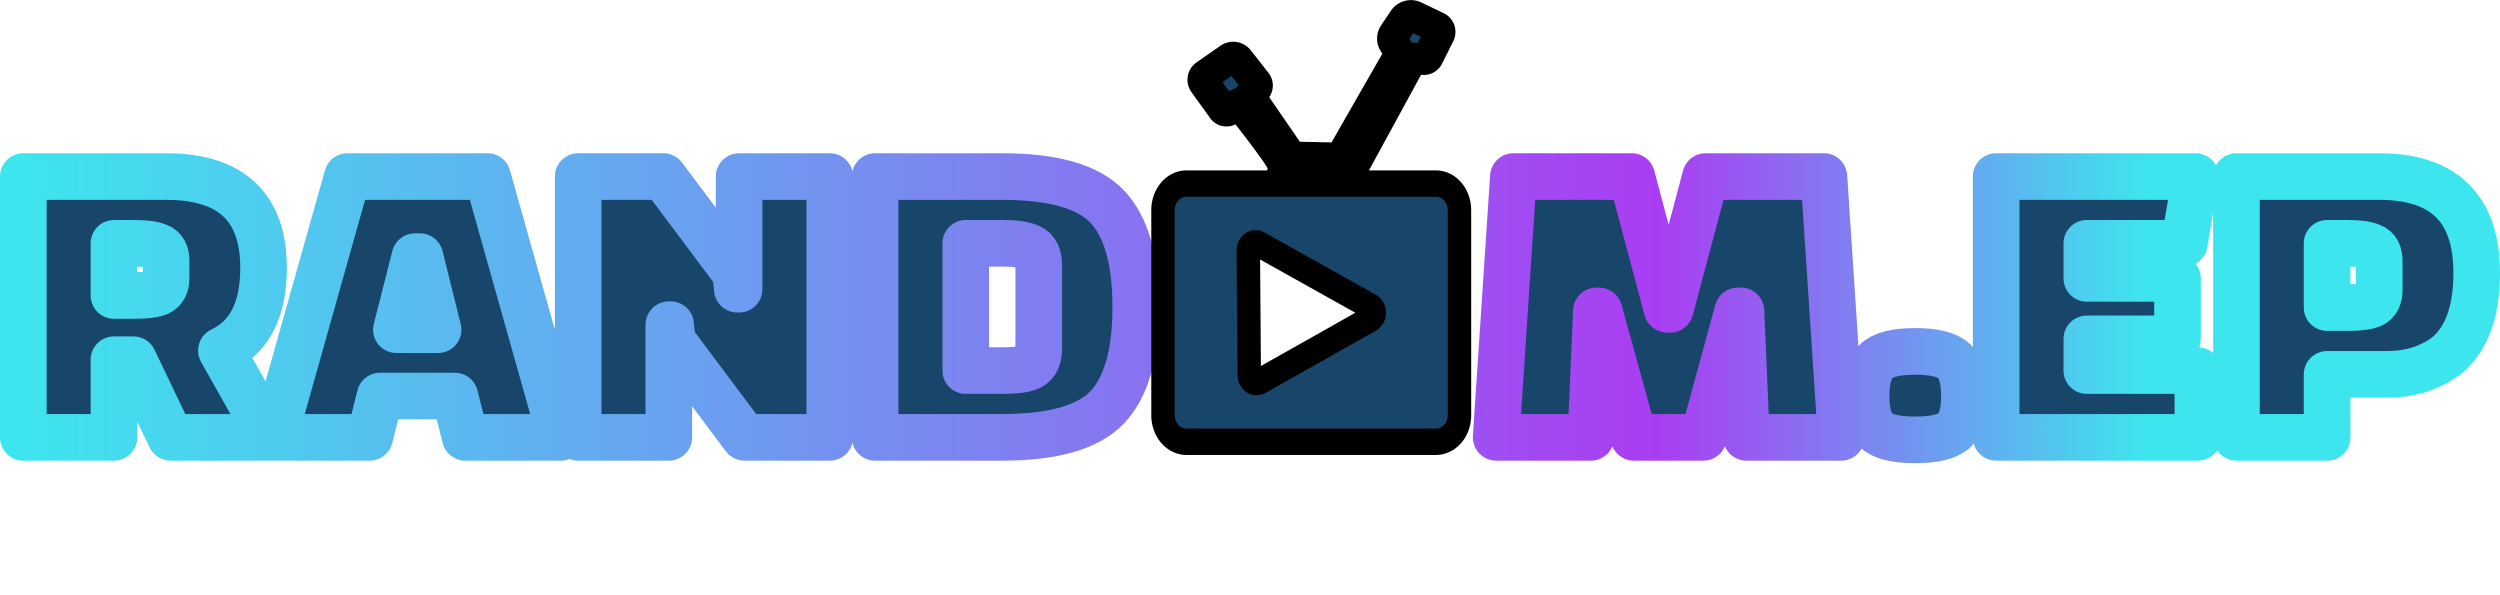 <?xml version="1.0" encoding="UTF-8" standalone="no"?>
<!-- Created with Inkscape (http://www.inkscape.org/) -->

<svg
   width="804.474"
   height="191.547"
   viewBox="0 0 804.474 191.547"
   version="1.1"
   id="svg1"
   xml:space="preserve"
   inkscape:version="1.4 (e7c3feb1, 2024-10-09)"
   sodipodi:docname="drawing.svg"
   xmlns:inkscape="http://www.inkscape.org/namespaces/inkscape"
   xmlns:sodipodi="http://sodipodi.sourceforge.net/DTD/sodipodi-0.dtd"
   xmlns:xlink="http://www.w3.org/1999/xlink"
   xmlns="http://www.w3.org/2000/svg"
   xmlns:svg="http://www.w3.org/2000/svg"><sodipodi:namedview
     id="namedview1"
     pagecolor="#ffffff"
     bordercolor="#000000"
     borderopacity="0.25"
     inkscape:showpageshadow="2"
     inkscape:pageopacity="0.0"
     inkscape:pagecheckerboard="0"
     inkscape:deskcolor="#d1d1d1"
     inkscape:document-units="px"
     inkscape:zoom="1.2243902"
     inkscape:cx="388.35658"
     inkscape:cy="-348.33665"
     inkscape:window-width="1904"
     inkscape:window-height="928"
     inkscape:window-x="8"
     inkscape:window-y="25"
     inkscape:window-maximized="0"
     inkscape:current-layer="layer1"><inkscape:page
       x="0"
       y="0"
       width="804.474"
       height="191.547"
       id="page2"
       margin="0"
       bleed="0" /></sodipodi:namedview><defs
     id="defs1"><linearGradient
       id="linearGradient11"
       inkscape:collect="always"><stop
         style="stop-color:#3de6ee;stop-opacity:1;"
         offset="0"
         id="stop12" /><stop
         style="stop-color:#aa3df2;stop-opacity:1;"
         offset="0.665"
         id="stop14" /><stop
         style="stop-color:#3de6ee;stop-opacity:1;"
         offset="0.863"
         id="stop13" /></linearGradient><inkscape:path-effect
       effect="fillet_chamfer"
       id="path-effect8-2"
       is_visible="true"
       lpeversion="1"
       nodesatellites_param="F,0,0,1,0,0,0,1 @ F,0,0,1,0,0,0,1 @ F,0,0,1,0,0,0,1 @ F,0,1,1,0,1.738,0,1 @ F,0,0,1,0,2.283,0,1 @ F,0,0,1,0,2.619,0,1 @ F,0,0,1,0,1.738,0,1 @ F,0,0,1,0,0,0,1 @ F,0,0,1,0,0,0,1 @ F,0,0,1,0,0,0,1 @ F,0,0,1,0,0,0,1 @ F,0,0,1,0,2.011,0,1 @ F,0,0,1,0,3.003,0,1 @ F,0,0,1,0,2.135,0,1 @ F,0,0,1,0,1.365,0,1 @ F,0,0,1,0,0,0,1 @ F,0,0,1,0,0,0,1 @ F,0,0,1,0,0,0,1"
       radius="0"
       unit="px"
       method="auto"
       mode="F"
       chamfer_steps="1"
       flexible="false"
       use_knot_distance="true"
       apply_no_radius="true"
       apply_with_radius="true"
       only_selected="false"
       hide_knots="false" /><linearGradient
       inkscape:collect="always"
       xlink:href="#linearGradient11"
       id="linearGradient14"
       gradientUnits="userSpaceOnUse"
       gradientTransform="matrix(1.042,0,0,0.959,11.634,-868.391)"
       x1="4.632"
       y1="437.866"
       x2="770.049"
       y2="437.866" /></defs><g
     inkscape:label="Layer 1"
     inkscape:groupmode="layer"
     id="layer1"
     transform="translate(-13.115,547.466)"><path
       style="font-size:139.957px;font-family:'Changa One';-inkscape-font-specification:'Changa One';fill:#18466b;fill-opacity:1;stroke:url(#linearGradient14);stroke-width:15;stroke-linecap:round;stroke-linejoin:round;stroke-dasharray:none;stroke-dashoffset:5.6;paint-order:stroke fill markers"
       d="M 100.117,-406.729 H 68.024 l -11.962,-24.976 h -6.273 v 24.976 H 20.615 v -83.925 h 45.951 q 31.363,0 31.363,29.407 0,20.142 -13.566,26.587 z m -50.327,-62.44 v 16.785 h 6.71 q 5.251,0 7.585,-0.94 2.48,-1.074 2.48,-4.7 v -5.505 q 0,-3.626 -2.48,-4.565 -2.334,-1.074 -7.585,-1.074 z m 82.273,62.44 h -30.78 l 23.632,-83.925 h 45.075 l 23.632,83.925 h -30.78 l -3.355,-13.294 h -24.069 z m 14.587,-58.143 -5.981,23.499 h 13.42 l -5.835,-23.499 z m 106.051,58.143 -22.319,-29.81 q -1.167,-1.477 -1.459,-6.445 h -0.583 v 36.255 h -29.175 v -83.925 h 27.424 l 22.319,29.81 q 1.167,1.477 1.459,6.445 h 0.584 v -36.255 h 29.175 v 83.925 z m 42.012,0 v -83.925 h 40.845 q 24.653,0 33.843,9.668 9.19,9.668 9.19,32.361 0,22.559 -9.19,32.227 -9.19,9.668 -33.843,9.668 z m 41.283,-62.44 h -12.108 v 40.955 h 12.108 q 5.981,0 8.607,-1.209 2.772,-1.343 2.772,-5.908 v -26.722 q 0,-4.566 -2.772,-5.774 -2.626,-1.343 -8.607,-1.343 z m 189.053,62.44 H 494.562 l 5.543,-83.925 h 38.073 l 11.378,42.701 h 1.021 l 11.378,-42.701 h 38.073 l 5.543,83.925 h -30.488 l -1.75,-40.687 h -1.021 l -11.086,40.687 h -22.319 l -11.232,-40.687 h -0.875 z m 91.755,-2.283 q -3.209,-3.088 -3.209,-11.011 0,-7.922 3.209,-11.145 3.209,-3.223 12.545,-3.223 9.482,0 12.691,3.223 3.209,3.223 3.209,11.145 0,7.922 -3.209,11.011 -3.209,3.088 -12.691,3.088 -9.336,0 -12.545,-3.088 z m 97.007,-29.407 h -29.175 v 10.205 h 35.739 v 21.485 h -64.914 v -83.925 h 64.185 l -3.647,21.485 h -31.363 v 11.279 h 29.175 z m 67.102,11.414 h -18.964 v 20.276 h -29.175 v -83.925 h 45.951 q 31.363,0 31.363,31.019 0,17.053 -8.169,25.245 -3.063,3.088 -8.461,5.237 -5.397,2.148 -12.545,2.148 z m -18.964,-42.164 v 20.679 h 6.71 q 5.251,0 7.585,-0.94 2.48,-1.074 2.48,-4.7 v -9.4 q 0,-3.626 -2.48,-4.565 -2.334,-1.074 -7.585,-1.074 z"
       id="text1-7-9"
       aria-label="RAND     M.EP"
       inkscape:export-filename="../Documents/repos/tvr/static/logo.svg"
       inkscape:export-xdpi="96"
       inkscape:export-ydpi="96" /><path
       style="fill:#18466b;fill-opacity:1;stroke:#000000;stroke-width:12.474;stroke-linecap:round;stroke-linejoin:round;stroke-miterlimit:1;stroke-dasharray:none;stroke-dashoffset:5.6;stroke-opacity:1;paint-order:markers stroke fill"
       d="m -502.903,177.435 c 0.817,-2.45 1.429,-4.696 2.042,-6.942 0.613,-2.246 -18.172,-25.523 -18.172,-25.523 l -3.991,2.626 a 1.818,1.818 10.363 0 1 -2.472,-0.452 l -7.537,-10.401 a 2.233,2.233 99.702 0 1 0.538,-3.147 l 9.605,-6.643 a 2.79,2.79 8.523 0 1 3.777,0.566 l 7.077,8.966 a 2.024,2.024 92.364 0 1 -0.109,2.635 l -2.601,2.788 16.947,24.502 19.602,0.408 24.094,-41.858 -2.641,-4.401 a 3.161,3.161 91.498 0 1 0.089,-3.392 l 3.937,-5.846 a 3.487,3.487 164.699 0 1 4.39,-1.201 l 8.989,4.276 a 2.09,2.09 71.05 0 1 0.97,2.825 l -4.504,8.97 a 1.97,1.97 151.389 0 1 -1.97,1.075 l -4.36,-0.467 -24.502,44.716 2.91,5.819 z"
       id="path7-9"
       sodipodi:nodetypes="csccccccccccccccccc"
       transform="matrix(0.8,0,0,0.804,826.989,-630.685)"
       inkscape:original-d="m -502.90339,177.43526 c 0.81674,-2.4502 1.42929,-4.69622 2.04184,-6.94223 0.61255,-2.24602 -18.17232,-25.52291 -18.17232,-25.52291 l -5.44287,3.58153 -9.8967,-13.65764 13.63711,-9.43171 9.77708,12.38618 -3.78677,4.05889 16.94721,24.50199 19.6016,0.40837 24.09362,-41.85757 -3.67529,-6.1255 6.73804,-10.00498 13.62923,6.48282 -6.07445,12.09786 -5.71713,-0.61255 -24.50199,44.71613 2.90962,5.81923 z"
       inkscape:path-effect="#path-effect8-2" /><path
       id="rect1-0"
       style="fill:#18466b;fill-opacity:1;stroke:#000000;stroke-width:9.978;stroke-linecap:round;stroke-linejoin:round;stroke-miterlimit:1;stroke-dasharray:none;stroke-dashoffset:5.6;stroke-opacity:1;paint-order:markers fill stroke"
       d="m -391.35,50.873 a 10,10 0 0 0 -9.999,9.999 v 77.63 a 10,10 0 0 0 9.999,9.999 h 106.178 a 10,10 0 0 0 10.002,-9.999 V 60.873 a 10,10 0 0 0 -10.002,-9.999 z m 29.698,22.598 a 3.086,2.678 0 0 1 1.225,0.34 l 47.465,23.567 a 3.085,2.676 0 0 1 0.008,4.64 l -47,23.537 a 3.126,2.712 0 0 1 -4.688,-2.328 l -0.403,-47.072 a 3.086,2.678 0 0 1 3.393,-2.684 z"
       transform="matrix(0.756,0,0,0.851,690.78,-531.679)" /></g></svg>
